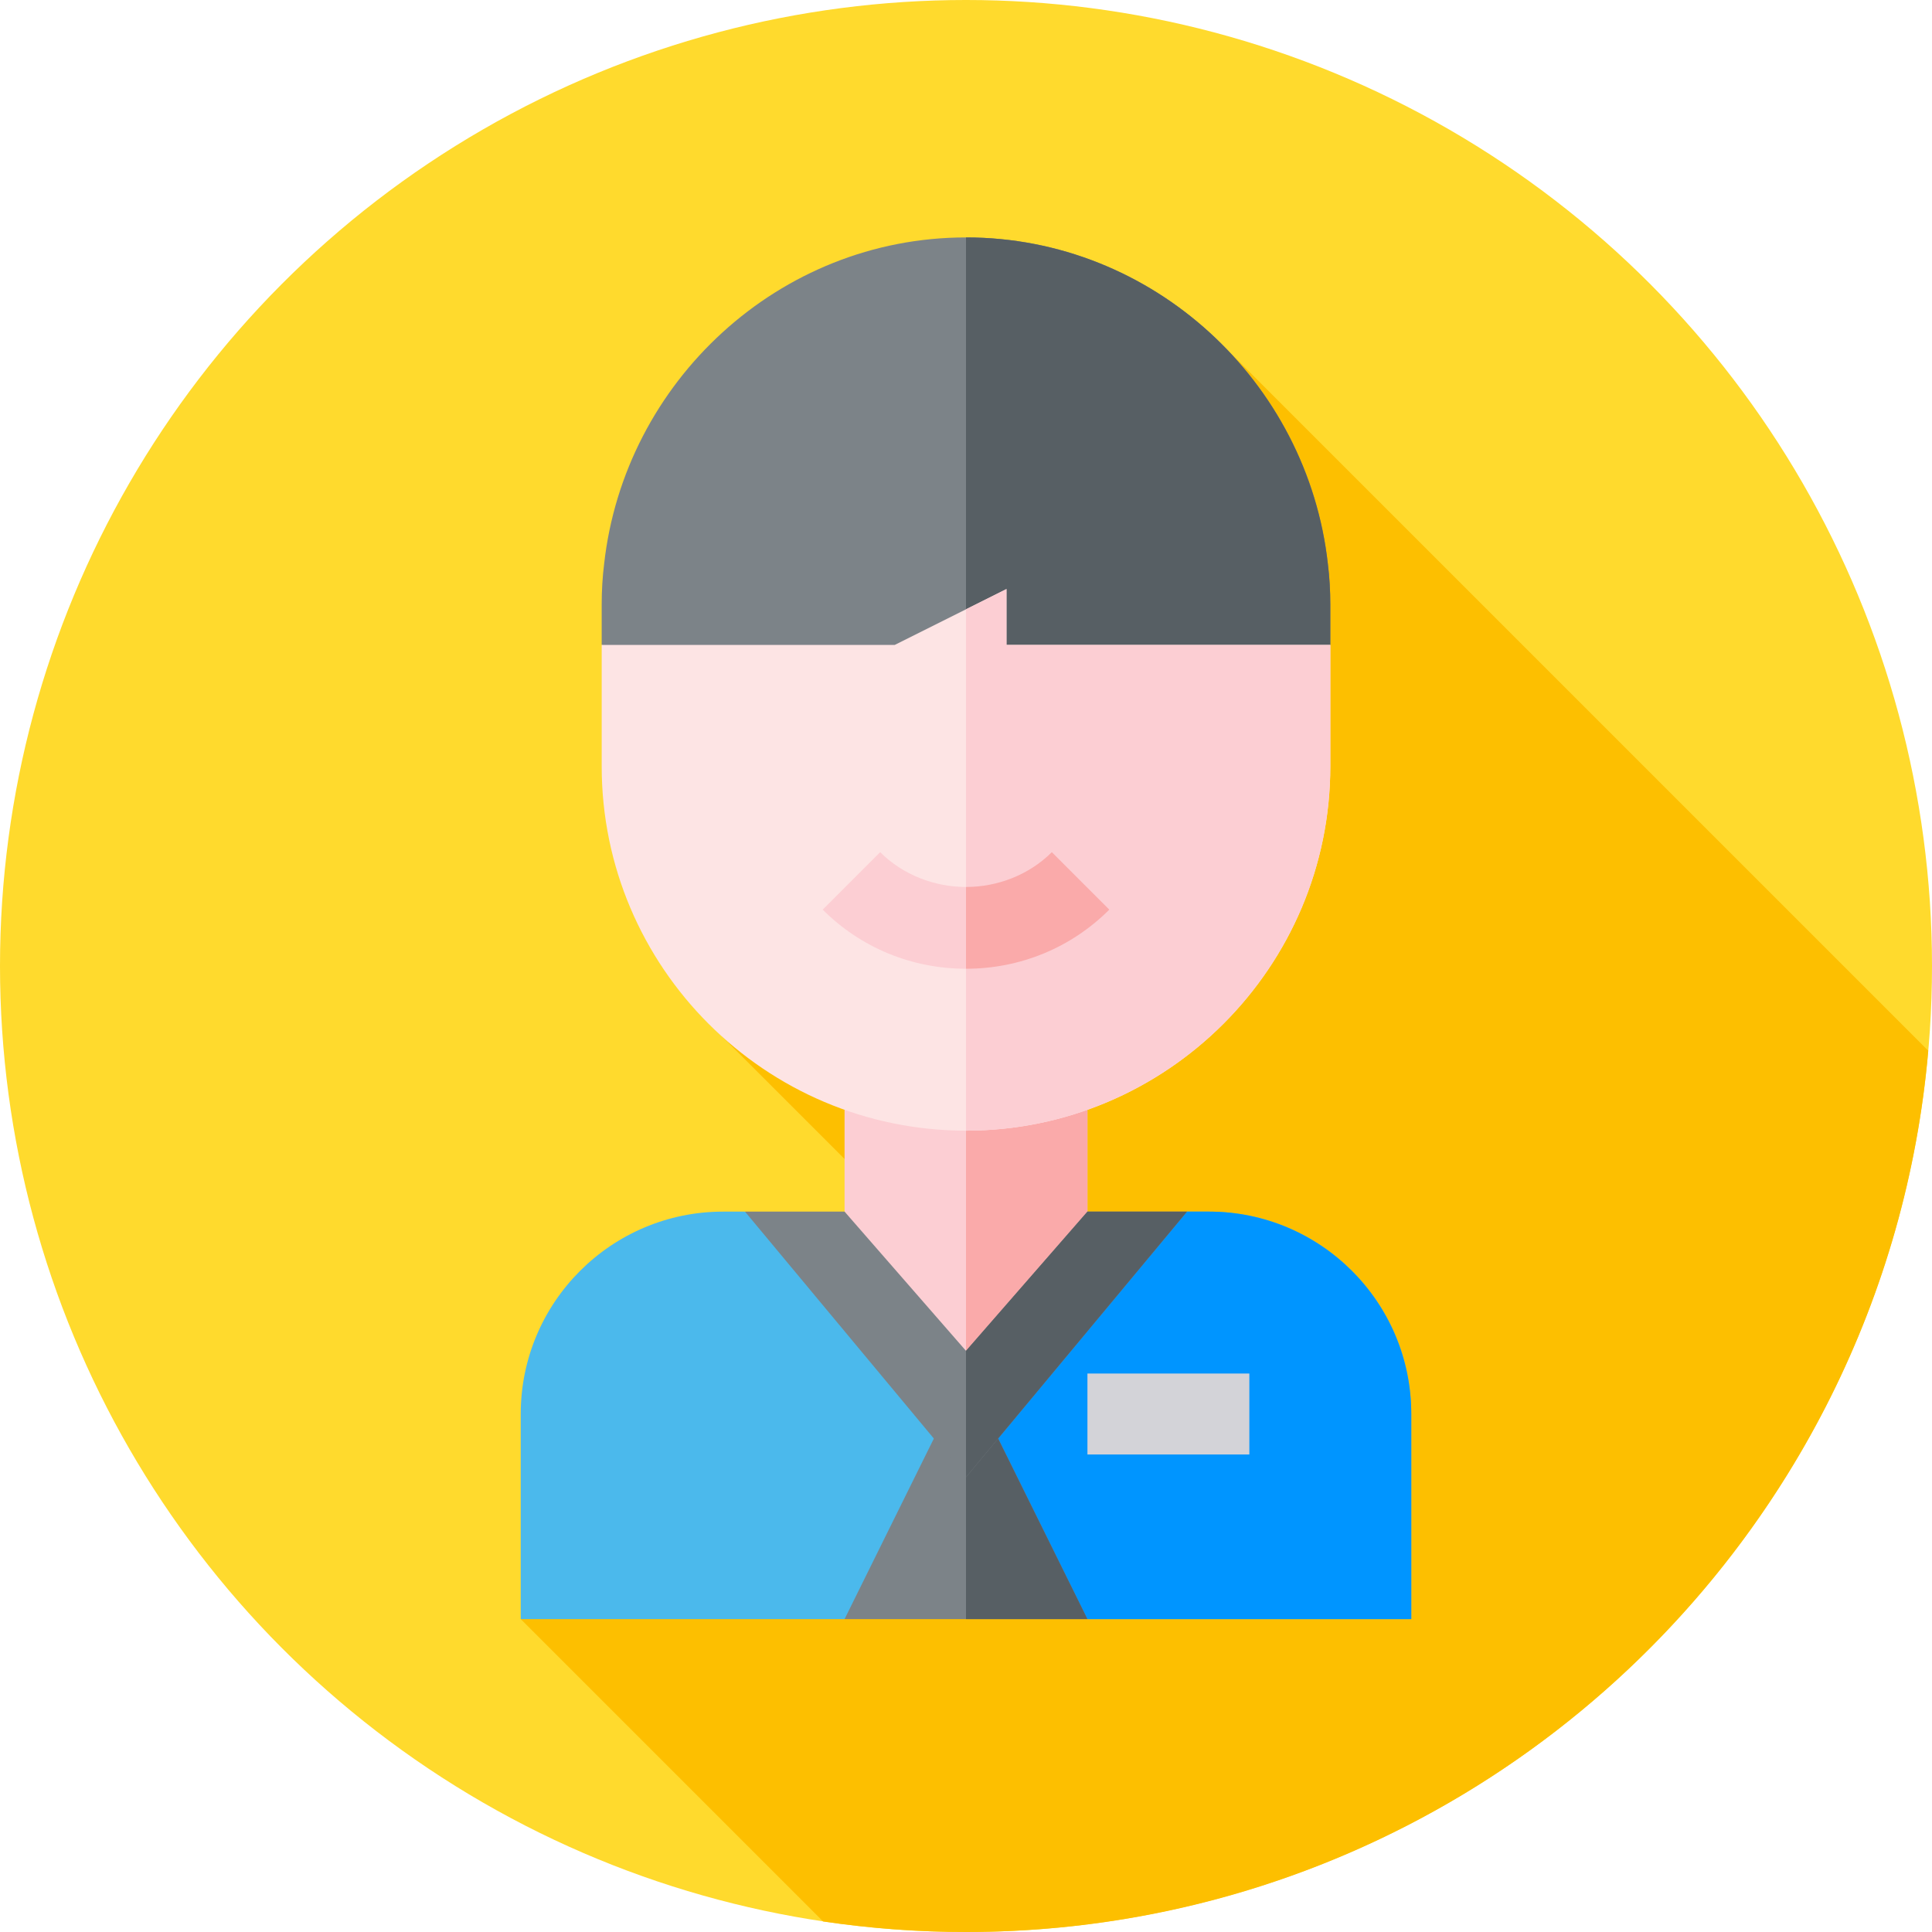 <?xml version="1.0" encoding="iso-8859-1"?>
<!-- Generator: Adobe Illustrator 19.0.0, SVG Export Plug-In . SVG Version: 6.00 Build 0)  -->
<svg xmlns="http://www.w3.org/2000/svg" xmlns:xlink="http://www.w3.org/1999/xlink" version="1.1" id="Layer_1" x="0px" y="0px" viewBox="0 0 512 512" style="enable-background:new 0 0 512 512;" xml:space="preserve" width="512" height="512">
<g>
	<circle style="fill:#FFDA2D;" cx="256" cy="256" r="256"/>
	<path style="fill:#FDBF00;" d="M511.009,278.454L324.172,91.617L212.228,203.561l19.26,19.26l-45.99,45.99l56.383,56.383   l-103.88,103.88l80.133,80.133C230.491,511.04,243.133,512,256,512C389.817,512,499.634,409.32,511.009,278.454z"/>
	<g>
		<g>
			<path style="fill:#4BB9EC;" d="M374,374.727v54.352h-85.818l-21.455-21.455h-21.455l-21.455,21.455H138v-54.352     c0-29.607,24.029-53.636,53.636-53.636h5.793L256,370.007l58.57-48.916h5.793C349.971,321.091,374,345.12,374,374.727z"/>
		</g>
		<path style="fill:#0095FF;" d="M374,374.727v54.352h-85.818l-21.455-21.455H256v-37.618l58.57-48.916h5.793    C349.971,321.091,374,345.12,374,374.727z"/>
		<path style="fill:#7C8388;" d="M351.901,149.455C346.538,101.182,305.56,62.921,256,62.921s-90.538,38.261-95.901,86.533    c-0.43,3.432-0.644,7.079-0.644,10.727v10.727l77.665,21.455l29.607-14.804v14.804l85.818-21.455v-10.727    C352.545,156.534,352.331,152.887,351.901,149.455z"/>
		<path style="fill:#575F64;" d="M352.545,160.182v10.727l-85.818,21.455V177.56L256,182.924V62.921    c49.56,0,90.538,38.261,95.901,86.533C352.331,152.887,352.545,156.534,352.545,160.182z"/>
		<polygon style="fill:#FCCED3;" points="288.182,278.182 288.182,321.091 256,364 223.818,321.091 223.818,278.182   "/>
		<polygon style="fill:#FAAAAA;" points="288.182,278.182 288.182,321.091 256,364 256,278.182   "/>
		<path style="fill:#FDE4E4;" d="M352.545,170.909v32.182c0,53.207-43.339,96.545-96.545,96.545s-96.545-43.339-96.545-96.545    v-32.182h77.665l29.607-14.804v14.804H352.545z"/>
		<path style="fill:#FCCED3;" d="M352.545,170.909v32.182c0,53.207-43.339,96.545-96.545,96.545V161.469l10.727-5.364v14.804    H352.545z"/>
		<rect x="288.182" y="364" style="fill:#D3D3D8;" width="42.909" height="21.455"/>
		<polygon style="fill:#7C8388;" points="288.182,429.079 223.818,429.079 256,364   "/>
		<polygon style="fill:#575F64;" points="256,364 288.182,429.079 256,429.079   "/>
		<path style="fill:#FCCED3;" d="M293.975,241.065c-10.084,10.084-23.601,15.663-37.975,15.663s-27.891-5.578-37.975-15.663    l15.233-15.232c6.007,6.007,14.374,9.225,22.742,9.225s16.735-3.219,22.742-9.225L293.975,241.065z"/>
		<path style="fill:#FAAAAA;" d="M293.975,241.065c-10.084,10.084-23.601,15.663-37.975,15.663v-21.669    c8.368,0,16.735-3.219,22.742-9.225L293.975,241.065z"/>
		<polygon style="fill:#7C8388;" points="314.57,321.091 256,391.461 197.43,321.091 223.818,321.091 256,357.992 288.182,321.091       "/>
		<polygon style="fill:#575F64;" points="288.182,321.091 314.57,321.091 256,391.461 256,357.992   "/>
	</g>
</g>















</svg>
